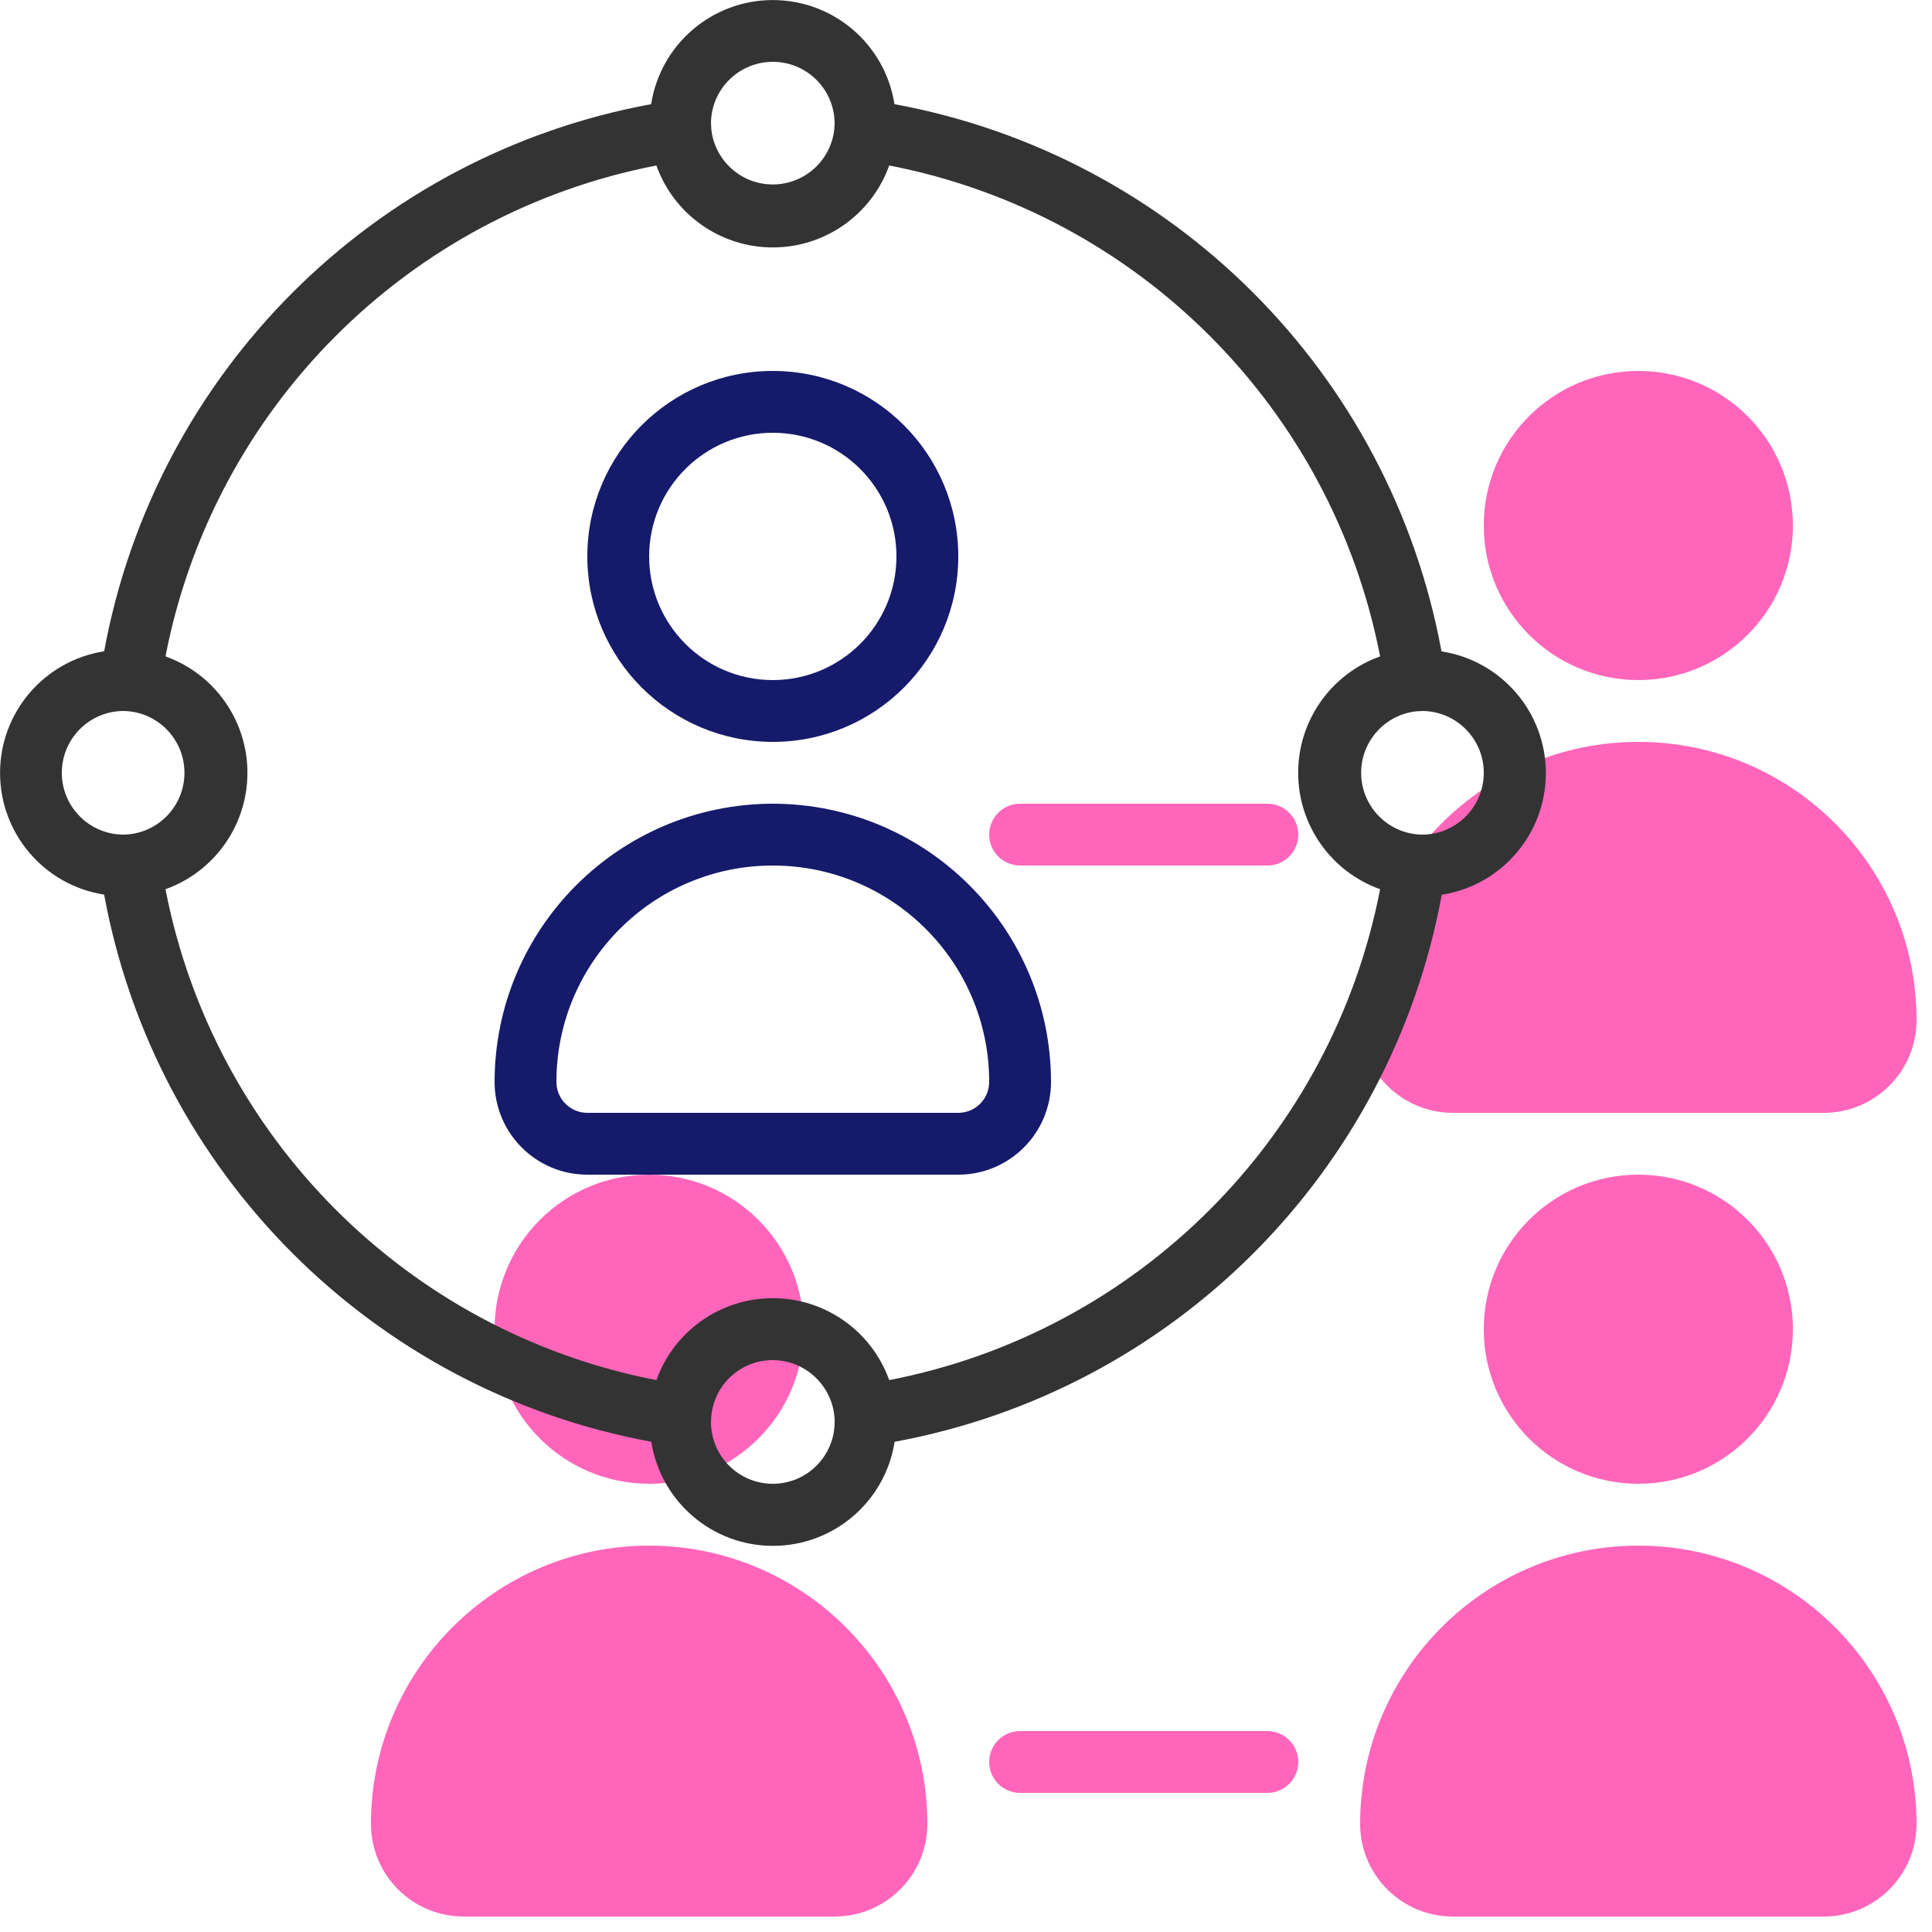 <?xml version="1.0" encoding="UTF-8"?>
<svg width="66px" height="66px" viewBox="0 0 66 66" version="1.1" xmlns="http://www.w3.org/2000/svg" xmlns:xlink="http://www.w3.org/1999/xlink">
    <title>community</title>
    <g id="Desktop-Course-page" stroke="none" stroke-width="1" fill="none" fill-rule="evenodd">
        <g id="course--modules-copy-4" transform="translate(-687, -5590)" fill-rule="nonzero">
            <g id="community" transform="translate(687, 5590)">
                <g id="Group" opacity="0.6" transform="translate(12.672, 12.672)" fill="#FF008E">
                    <circle id="Oval" cx="9.504" cy="32.736" r="5.28"></circle>
                    <path d="M9.504,40.128 C4.257,40.134 0.006,44.385 1.87583282e-15,49.632 C1.87583282e-15,51.382 1.418,52.8 3.168,52.8 L15.84,52.8 C17.59,52.8 19.008,51.382 19.008,49.632 C19.002,44.385 14.751,40.134 9.504,40.128 L9.504,40.128 Z" id="Path"></path>
                    <circle id="Oval" cx="43.296" cy="32.736" r="5.28"></circle>
                    <path d="M43.296,40.128 C38.049,40.134 33.798,44.385 33.792,49.632 C33.792,51.382 35.21,52.8 36.96,52.8 L49.632,52.8 C51.382,52.8 52.8,51.382 52.8,49.632 C52.794,44.385 48.543,40.134 43.296,40.128 Z" id="Path"></path>
                    <circle id="Oval" cx="43.296" cy="5.28" r="5.28"></circle>
                    <path d="M36.96,25.344 L49.632,25.344 C51.382,25.344 52.8,23.926 52.8,22.176 C52.8,16.927 48.545,12.672 43.296,12.672 C38.047,12.672 33.792,16.927 33.792,22.176 C33.792,23.926 35.21,25.344 36.96,25.344 Z" id="Path"></path>
                    <path d="M30.624,46.464 L22.176,46.464 C21.593,46.464 21.12,46.937 21.12,47.52 C21.12,48.103 21.593,48.576 22.176,48.576 L30.624,48.576 C31.207,48.576 31.68,48.103 31.68,47.52 C31.68,46.937 31.207,46.464 30.624,46.464 Z" id="Path"></path>
                    <path d="M30.624,14.784 L22.176,14.784 C21.593,14.784 21.12,15.257 21.12,15.84 C21.12,16.423 21.593,16.896 22.176,16.896 L30.624,16.896 C31.207,16.896 31.68,16.423 31.68,15.84 C31.68,15.257 31.207,14.784 30.624,14.784 Z" id="Path"></path>
                </g>
                <path d="M49.242,22.244 C47.491,12.743 40.057,5.309 30.556,3.558 C30.236,1.51 28.472,0.002 26.4,0.002 C24.328,0.002 22.564,1.51 22.244,3.558 C12.741,5.309 5.307,12.746 3.558,22.249 C1.51,22.57 0.002,24.333 0.002,26.405 C0.002,28.477 1.51,30.241 3.558,30.562 C5.307,40.066 12.744,47.503 22.249,49.253 C22.57,51.3 24.333,52.809 26.405,52.809 C28.477,52.809 30.241,51.3 30.562,49.253 C40.065,47.504 47.501,40.07 49.253,30.567 C51.3,30.246 52.809,28.483 52.809,26.411 C52.809,24.338 51.3,22.575 49.253,22.254 L49.242,22.244 Z M26.4,2.112 C27.566,2.112 28.512,3.058 28.512,4.224 L28.504,4.378 C28.406,5.467 27.493,6.301 26.4,6.301 C25.307,6.301 24.394,5.467 24.296,4.378 C24.296,4.352 24.296,4.249 24.288,4.224 C24.288,3.058 25.234,2.112 26.4,2.112 L26.4,2.112 Z M4.224,28.512 C3.058,28.512 2.112,27.566 2.112,26.4 C2.112,25.234 3.058,24.288 4.224,24.288 L4.378,24.296 C5.467,24.394 6.301,25.307 6.301,26.4 C6.301,27.493 5.467,28.406 4.378,28.504 C4.352,28.506 4.249,28.512 4.224,28.512 L4.224,28.512 Z M26.4,50.688 C25.234,50.688 24.288,49.742 24.288,48.576 L24.296,48.422 C24.374,47.318 25.293,46.462 26.4,46.464 C27.532,46.47 28.46,47.362 28.512,48.493 L28.512,48.576 C28.512,49.742 27.566,50.688 26.4,50.688 Z M30.377,47.147 C29.776,45.468 28.184,44.347 26.4,44.347 C24.616,44.347 23.024,45.468 22.423,47.147 C13.936,45.5 7.3,38.864 5.653,30.377 C7.332,29.776 8.453,28.184 8.453,26.4 C8.453,24.616 7.332,23.024 5.653,22.423 C7.3,13.936 13.936,7.3 22.423,5.653 C23.024,7.332 24.616,8.453 26.4,8.453 C28.184,8.453 29.776,7.332 30.377,5.653 C38.864,7.3 45.5,13.936 47.147,22.423 C45.468,23.024 44.347,24.616 44.347,26.4 C44.347,28.184 45.468,29.776 47.147,30.377 C45.5,38.864 38.864,45.5 30.377,47.147 Z M48.576,28.512 L48.422,28.504 C47.333,28.406 46.499,27.493 46.499,26.4 C46.499,25.307 47.333,24.394 48.422,24.296 C48.448,24.296 48.551,24.296 48.576,24.288 C49.742,24.288 50.688,25.234 50.688,26.4 C50.688,27.566 49.742,28.512 48.576,28.512 Z" id="Shape" fill="#333333"></path>
                <path d="M26.4,25.344 C29.899,25.344 32.736,22.507 32.736,19.008 C32.736,15.509 29.899,12.672 26.4,12.672 C22.901,12.672 20.064,15.509 20.064,19.008 C20.067,22.506 22.902,25.341 26.4,25.344 L26.4,25.344 Z M26.4,14.784 C28.733,14.784 30.624,16.675 30.624,19.008 C30.624,21.341 28.733,23.232 26.4,23.232 C24.067,23.232 22.176,21.341 22.176,19.008 C22.176,16.675 24.067,14.784 26.4,14.784 Z" id="Shape" fill="#151A6A"></path>
                <path d="M26.4,27.456 C21.153,27.462 16.902,31.713 16.896,36.96 C16.896,38.71 18.314,40.128 20.064,40.128 L32.736,40.128 C34.486,40.128 35.904,38.71 35.904,36.96 C35.898,31.713 31.647,27.462 26.4,27.456 Z M32.736,38.016 L20.064,38.016 C19.481,38.016 19.008,37.543 19.008,36.96 C19.008,32.878 22.318,29.568 26.4,29.568 C30.482,29.568 33.792,32.878 33.792,36.96 C33.792,37.543 33.319,38.016 32.736,38.016 Z" id="Shape" fill="#151A6A"></path>
            </g>
        </g>
    </g>
</svg>